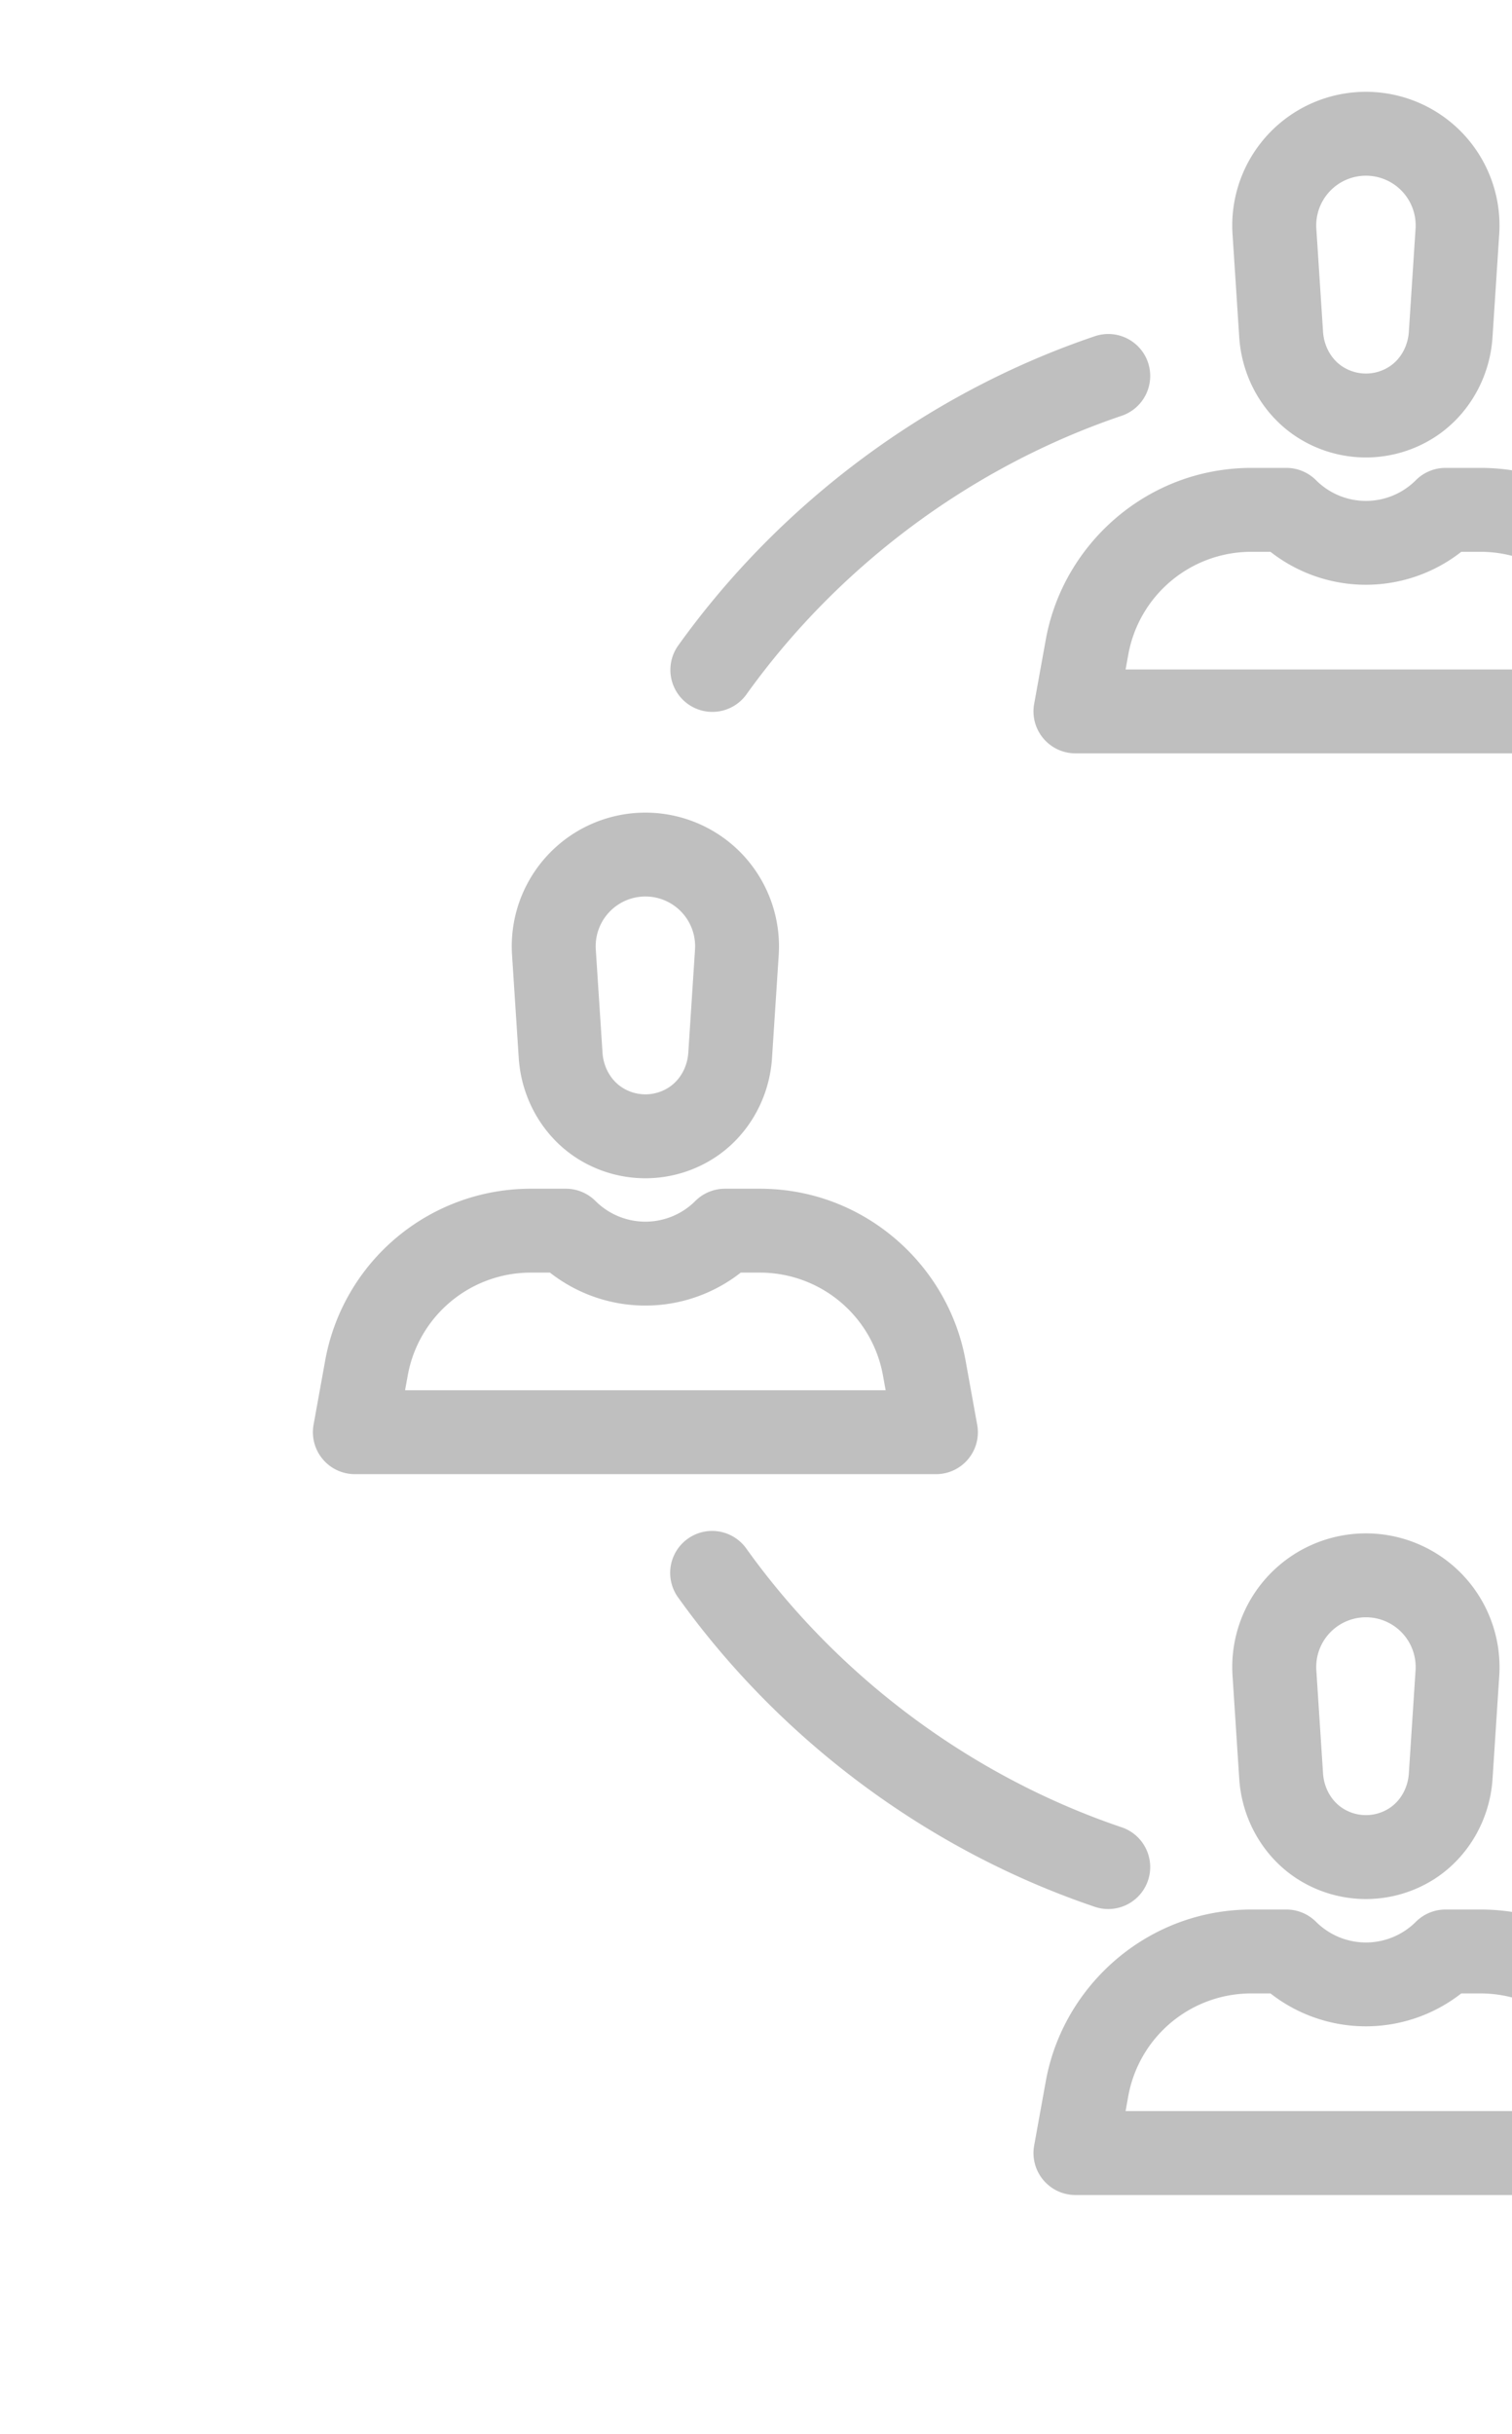 <svg xmlns="http://www.w3.org/2000/svg" xmlns:xlink="http://www.w3.org/1999/xlink" width="1022.4" height="1645.25" viewBox="0 0 1022.4 1645.25">
  <defs>
    <clipPath id="clip-path">
      <rect id="shop" width="1022.4" height="1645.25" transform="translate(574 298.07)" fill="#eb2f36"/>
    </clipPath>
  </defs>
  <g id="Mask_Group_132" data-name="Mask Group 132" transform="translate(-574 -298.07)" clip-path="url(#clip-path)">
    <g id="Group_625" data-name="Group 625" transform="translate(785.578 360.125)">
      <g id="Group_406" data-name="Group 406" transform="translate(621.664)">
        <g id="Group_405" data-name="Group 405">
          <path id="Path_21652" data-name="Path 21652" d="M379.826,28.593A90.366,90.366,0,0,0,223.7,96.266l4.534,69.675h0c1.808,27.536,16.355,52.736,38.912,67.394a85.889,85.889,0,0,0,93.457,0c22.558-14.658,37.1-39.858,38.885-67.394l4.534-69.675A90.468,90.468,0,0,0,379.826,28.593ZM347.451,92.566l-4.534,69.647c-.64,9.763-5.563,18.58-13.184,23.531a29.029,29.029,0,0,1-31.653,0c-7.621-4.951-12.544-13.74-13.184-23.531l-4.534-69.647a33.619,33.619,0,1,1,67.089,0Z" transform="translate(-223.51 0)" fill="rgba(0,0,0,0.25)"/>
        </g>
      </g>
      <g id="Group_408" data-name="Group 408" transform="translate(487.253 254.224)">
        <g id="Group_407" data-name="Group 407">
          <path id="Path_21653" data-name="Path 21653" d="M624.345,250.944l-7.871-43.5C606.1,150.255,560.789,104.584,503.713,93.848a142.86,142.86,0,0,0-26.2-2.448H453.786a28.289,28.289,0,0,0-20.054,8.316,47.676,47.676,0,0,1-67.478,0A28.407,28.407,0,0,0,346.2,91.4H322.474a142.861,142.861,0,0,0-26.2,2.448C239.2,104.584,193.86,150.255,183.513,207.442l-7.872,43.5a28.368,28.368,0,0,0,27.926,33.405H596.5a28.254,28.254,0,0,0,27.842-33.405ZM237.473,227.635l1.836-10.1a84.49,84.49,0,0,1,83.11-69.425h13.017a104.55,104.55,0,0,0,129.031,0h13.017a84.49,84.49,0,0,1,83.11,69.425l1.836,10.1Z" transform="translate(-175.186 -91.4)" fill="rgba(0,0,0,0.25)"/>
        </g>
      </g>
      <g id="Group_410" data-name="Group 410" transform="translate(621.664 974.423)">
        <g id="Group_409" data-name="Group 409">
          <path id="Path_21654" data-name="Path 21654" d="M379.826,378.923A90.366,90.366,0,0,0,223.7,446.6l4.534,69.675c1.808,27.537,16.355,52.736,38.912,67.395a85.938,85.938,0,0,0,93.484,0c22.557-14.658,37.1-39.858,38.885-67.395l4.534-69.675A90.6,90.6,0,0,0,379.826,378.923ZM347.451,442.9l-4.534,69.675c-.64,9.763-5.563,18.552-13.184,23.5a29.031,29.031,0,0,1-31.653,0c-7.621-4.951-12.544-13.741-13.184-23.5L280.362,442.9a33.619,33.619,0,1,1,67.089,0Z" transform="translate(-223.51 -350.33)" fill="rgba(0,0,0,0.25)"/>
        </g>
      </g>
      <g id="Group_412" data-name="Group 412" transform="translate(487.254 1228.675)">
        <g id="Group_411" data-name="Group 411">
          <path id="Path_21655" data-name="Path 21655" d="M624.344,601.284l-7.871-43.5C606.1,500.6,560.789,454.923,503.713,444.188a142.646,142.646,0,0,0-26.2-2.448H453.786a28.407,28.407,0,0,0-20.054,8.316,47.76,47.76,0,0,1-67.478,0A28.408,28.408,0,0,0,346.2,441.74H322.474a142.87,142.87,0,0,0-26.2,2.448C239.2,454.923,193.86,500.6,183.513,557.782l-7.871,43.5a28.375,28.375,0,0,0,27.926,33.433H596.5a28.261,28.261,0,0,0,27.842-33.433ZM237.473,577.948l1.808-10.069a84.491,84.491,0,0,1,83.11-69.425h13.045a104.665,104.665,0,0,0,129,0h13.045a84.491,84.491,0,0,1,83.11,69.425l1.836,10.1H237.473Z" transform="translate(-175.186 -441.74)" fill="rgba(0,0,0,0.25)"/>
        </g>
      </g>
      <g id="Group_414" data-name="Group 414" transform="translate(134.472 487.226)">
        <g id="Group_413" data-name="Group 413">
          <path id="Path_21656" data-name="Path 21656" d="M204.663,203.763A90.367,90.367,0,0,0,48.541,271.436l4.534,69.675c1.808,27.536,16.327,52.736,38.885,67.394a85.936,85.936,0,0,0,93.484,0c22.558-14.658,37.1-39.858,38.885-67.394l4.534-69.675A90.688,90.688,0,0,0,204.663,203.763Zm-32.4,63.973-4.534,69.675c-.64,9.763-5.563,18.552-13.184,23.5a29.03,29.03,0,0,1-31.653,0c-7.621-4.951-12.544-13.741-13.184-23.5l-4.534-69.675a33.619,33.619,0,1,1,67.088,0Z" transform="translate(-48.352 -175.17)" fill="rgba(0,0,0,0.25)"/>
        </g>
      </g>
      <g id="Group_416" data-name="Group 416" transform="translate(0 741.45)">
        <g id="Group_415" data-name="Group 415">
          <path id="Path_21657" data-name="Path 21657" d="M449.192,426.114l-7.871-43.5c-10.375-57.187-55.685-102.858-112.76-113.594a142.634,142.634,0,0,0-26.2-2.448H278.634a28.406,28.406,0,0,0-20.054,8.317,47.761,47.761,0,0,1-67.478,0,28.406,28.406,0,0,0-20.054-8.317H147.322A141.24,141.24,0,0,0,8.333,382.584l-7.871,43.5a28.375,28.375,0,0,0,27.926,33.433H421.322a28.292,28.292,0,0,0,27.87-33.405ZM62.321,402.805l1.836-10.1a84.528,84.528,0,0,1,83.137-69.425h13.017a104.51,104.51,0,0,0,129,0h13.017a84.528,84.528,0,0,1,83.137,69.425l1.836,10.1Z" transform="translate(-0.006 -266.57)" fill="rgba(0,0,0,0.25)"/>
        </g>
      </g>
      <g id="Group_418" data-name="Group 418" transform="translate(1108.896 487.198)">
        <g id="Group_417" data-name="Group 417">
          <path id="Path_21658" data-name="Path 21658" d="M554.993,203.753a90.366,90.366,0,0,0-156.122,67.672L403.4,341.1c1.808,27.536,16.327,52.736,38.884,67.394a85.936,85.936,0,0,0,93.484,0c22.557-14.658,37.1-39.858,38.884-67.394l4.534-69.675A90.619,90.619,0,0,0,554.993,203.753Zm-32.376,64-4.534,69.675c-.639,9.763-5.563,18.552-13.184,23.5a29.028,29.028,0,0,1-31.653,0c-7.621-4.951-12.544-13.74-13.183-23.5l-4.534-69.675a33.621,33.621,0,1,1,67.089,0Z" transform="translate(-398.682 -175.16)" fill="rgba(0,0,0,0.25)"/>
        </g>
      </g>
      <g id="Group_420" data-name="Group 420" transform="translate(974.423 741.422)">
        <g id="Group_419" data-name="Group 419">
          <path id="Path_21659" data-name="Path 21659" d="M799.55,426.131l-7.9-43.529c-10.375-57.187-55.685-102.858-112.759-113.594a142.861,142.861,0,0,0-26.2-2.448H628.936a28.406,28.406,0,0,0-20.055,8.316,47.76,47.76,0,0,1-67.478,0,28.407,28.407,0,0,0-20.055-8.316H497.624a142.859,142.859,0,0,0-26.2,2.448C414.348,279.744,369.01,325.415,358.663,382.6l-7.871,43.5a28.375,28.375,0,0,0,27.926,33.433H771.624a28.368,28.368,0,0,0,27.926-33.405ZM412.679,402.823l1.836-10.1A84.528,84.528,0,0,1,497.652,323.3h13.017a104.59,104.59,0,0,0,129.059,0h13.017a84.49,84.49,0,0,1,83.109,69.425l1.836,10.1Z" transform="translate(-350.336 -266.56)" fill="rgba(0,0,0,0.25)"/>
        </g>
      </g>
      <g id="Group_422" data-name="Group 422" transform="translate(241.618 163.709)">
        <g id="Group_421" data-name="Group 421">
          <path id="Path_21660" data-name="Path 21660" d="M409.955,78.139a28.357,28.357,0,0,0-35.964-17.773C261.621,98.388,161.545,172.681,92.175,269.559A28.378,28.378,0,0,0,138.32,302.6c62.5-87.31,152.673-154.231,253.862-188.471A28.443,28.443,0,0,0,409.955,78.139Z" transform="translate(-86.874 -58.858)" fill="rgba(0,0,0,0.25)"/>
        </g>
      </g>
      <g id="Group_424" data-name="Group 424" transform="translate(949.459 203.988)">
        <g id="Group_423" data-name="Group 423">
          <path id="Path_21661" data-name="Path 21661" d="M569.938,243.733A577.863,577.863,0,0,0,383.58,76.958a28.367,28.367,0,0,0-27.7,49.51A520.694,520.694,0,0,1,523.821,276.749a28.358,28.358,0,0,0,46.116-33.016Z" transform="translate(-341.361 -73.339)" fill="rgba(0,0,0,0.25)"/>
        </g>
      </g>
      <g id="Group_426" data-name="Group 426" transform="translate(858.758 163.682)">
        <g id="Group_425" data-name="Group 425">
          <path id="Path_21662" data-name="Path 21662" d="M360.844,65.53c-4.812-1.78-9.735-3.532-14.63-5.174a28.366,28.366,0,0,0-18.191,53.737c4.395,1.5,8.845,3.06,13.184,4.673A28.372,28.372,0,1,0,360.844,65.53Z" transform="translate(-308.752 -58.848)" fill="rgba(0,0,0,0.25)"/>
        </g>
      </g>
      <g id="Group_428" data-name="Group 428" transform="translate(241.59 972.778)">
        <g id="Group_427" data-name="Group 427">
          <path id="Path_21663" data-name="Path 21663" d="M392.172,550.063C290.983,515.823,200.809,448.9,138.31,361.592a28.369,28.369,0,1,0-46.144,33.016c69.369,96.878,169.446,171.17,281.816,209.193a28.086,28.086,0,0,0,9.1,1.5,28.369,28.369,0,0,0,9.1-55.239Z" transform="translate(-86.864 -349.738)" fill="rgba(0,0,0,0.25)"/>
        </g>
      </g>
      <g id="Group_430" data-name="Group 430" transform="translate(858.745 972.794)">
        <g id="Group_429" data-name="Group 429">
          <path id="Path_21664" data-name="Path 21664" d="M621.474,355.046a28.368,28.368,0,0,0-39.58,6.564c-62.5,87.31-152.673,154.231-253.862,188.471a28.367,28.367,0,1,0,18.191,53.738c113.983-38.551,211.446-110.9,281.816-209.192A28.369,28.369,0,0,0,621.474,355.046Z" transform="translate(-308.747 -349.744)" fill="rgba(0,0,0,0.25)"/>
        </g>
      </g>
    </g>
  </g>
</svg>
